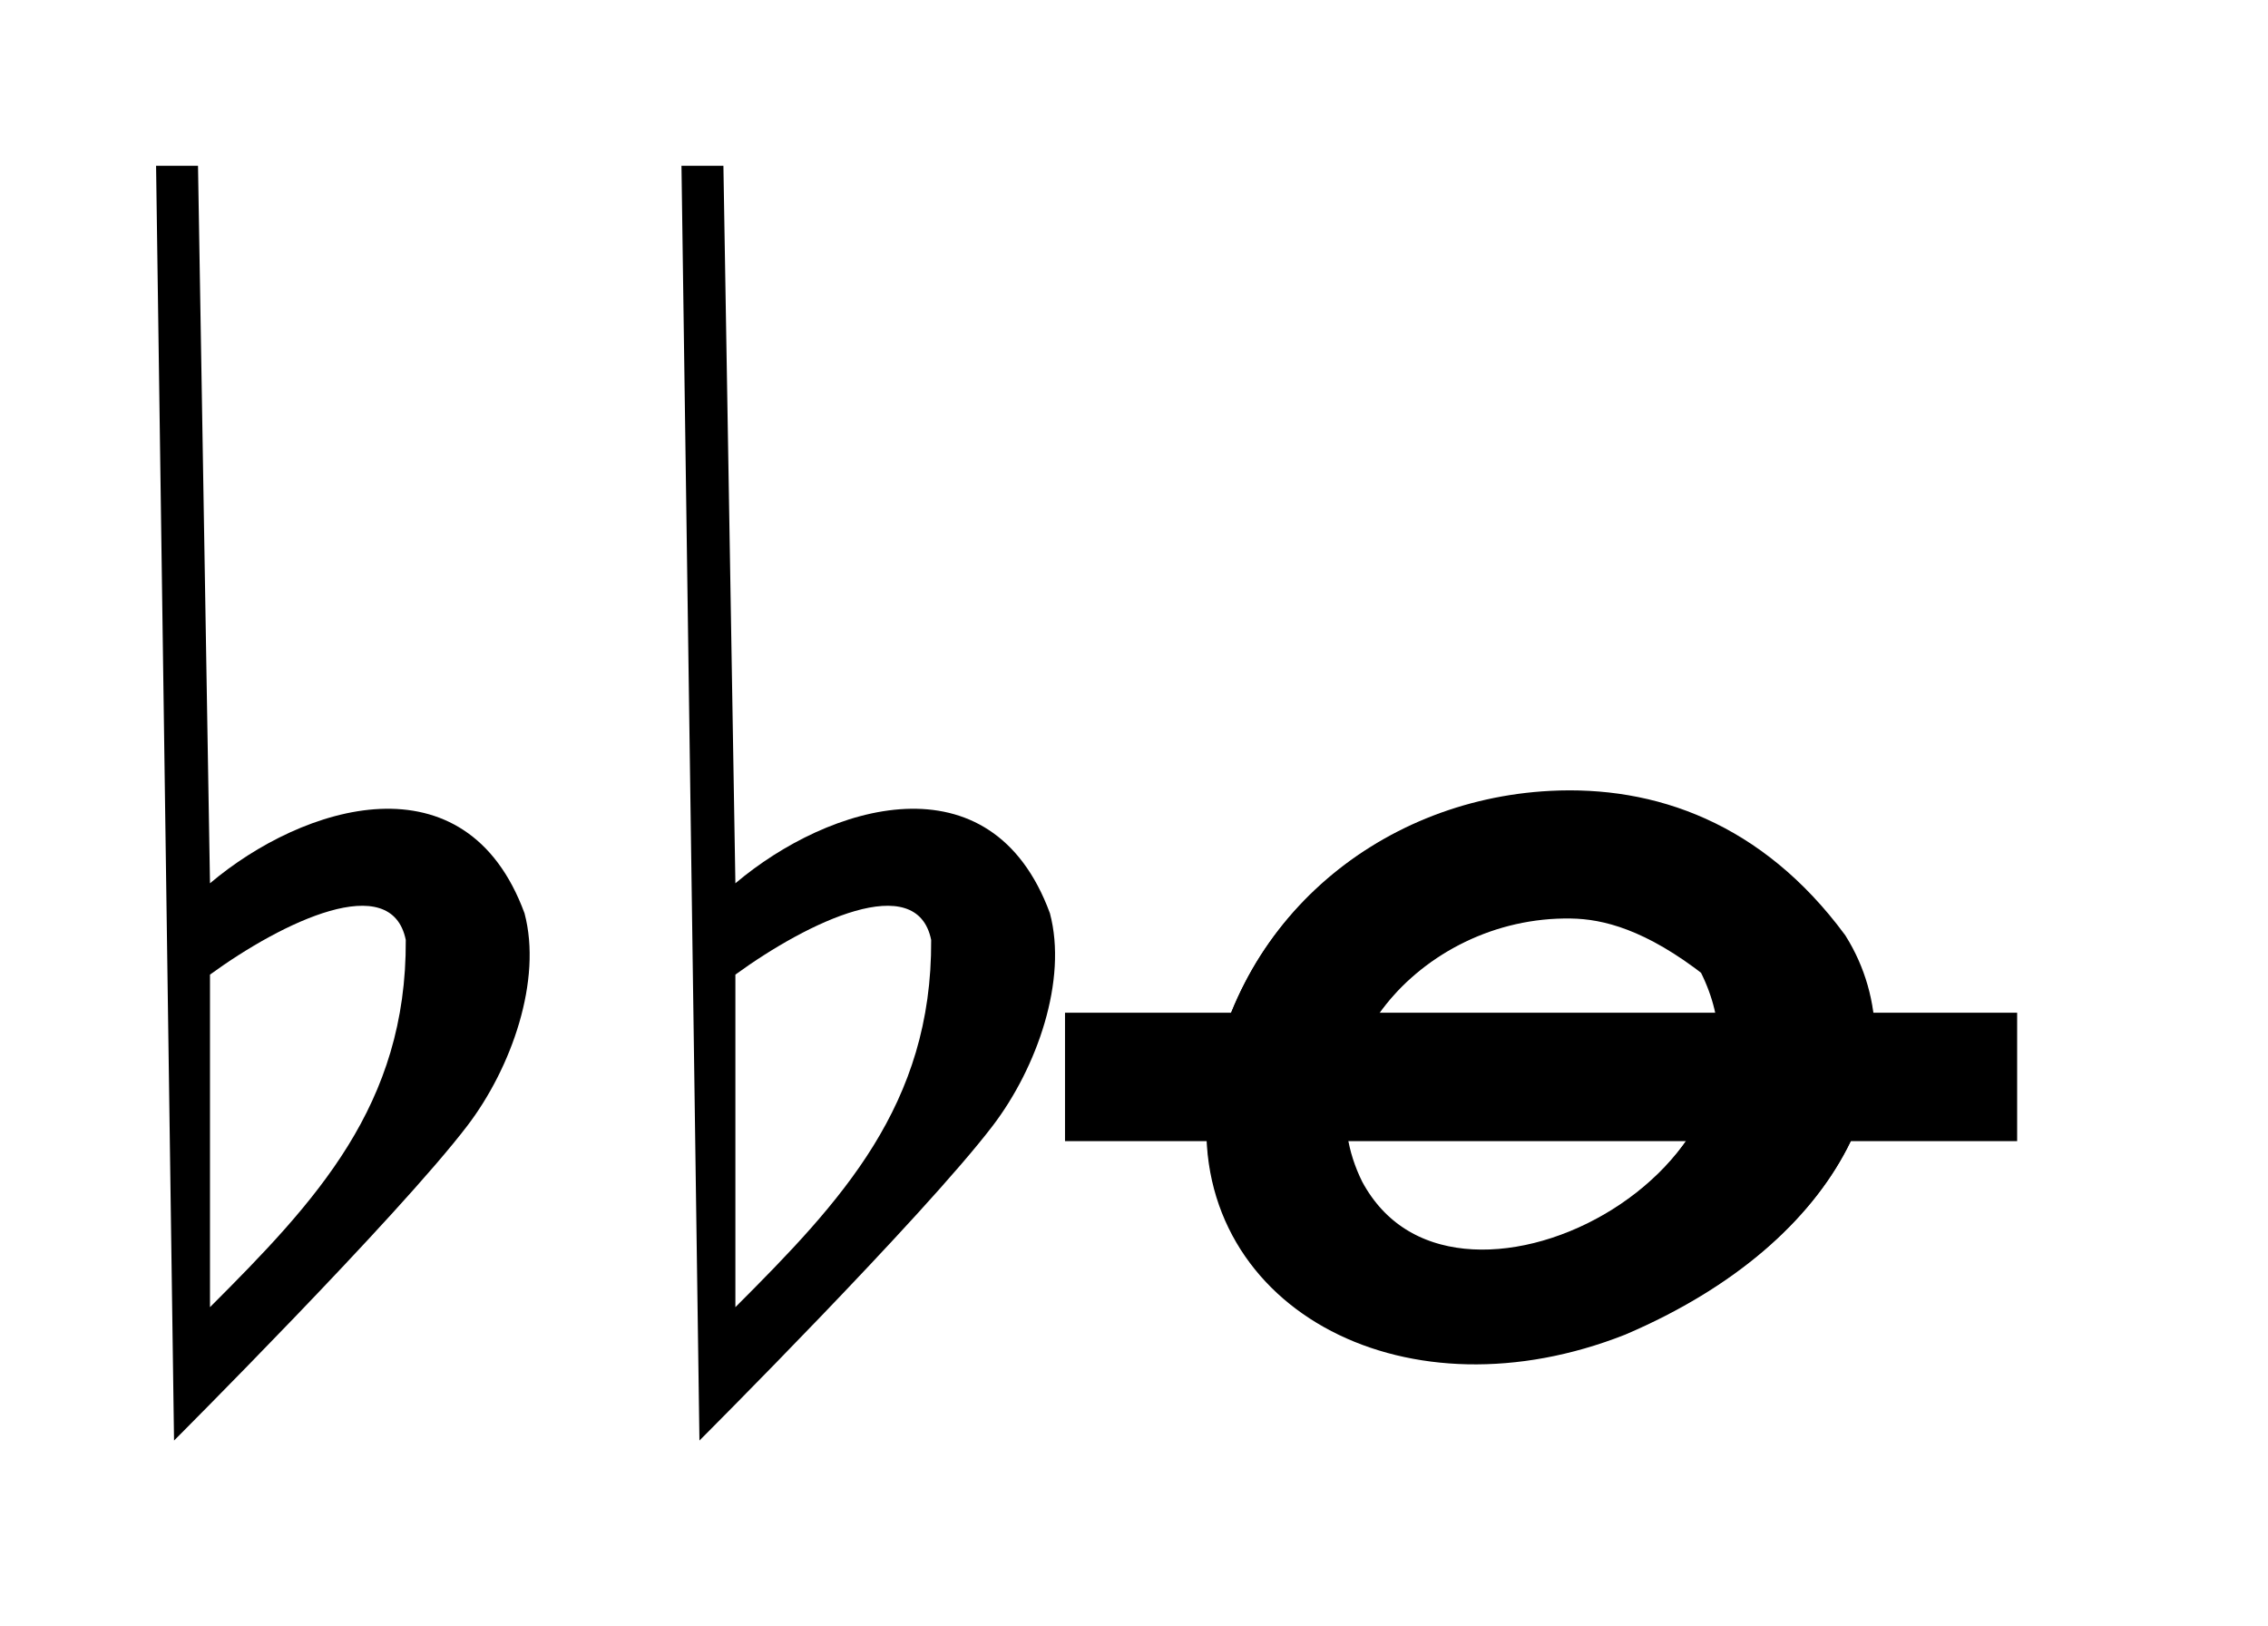 <?xml version="1.0" encoding="UTF-8" standalone="no"?>
<!-- Created with Inkscape (http://www.inkscape.org/) -->

<svg
   xmlns:dc="http://purl.org/dc/elements/1.1/"
   xmlns:cc="http://creativecommons.org/ns#"
   xmlns:rdf="http://www.w3.org/1999/02/22-rdf-syntax-ns#"
   xmlns:svg="http://www.w3.org/2000/svg"
   xmlns="http://www.w3.org/2000/svg"
   xmlns:sodipodi="http://sodipodi.sourceforge.net/DTD/sodipodi-0.dtd"
   xmlns:inkscape="http://www.inkscape.org/namespaces/inkscape"
   width="45.429"
   height="32.571"
   id="svg3191"
   version="1.1"
   inkscape:version="0.48.5 r10040"
   sodipodi:docname="natural.svg">
  <defs
     id="defs3193" />
  <sodipodi:namedview
     id="base"
     pagecolor="#ffffff"
     bordercolor="#666666"
     borderopacity="1.0"
     inkscape:pageopacity="0.0"
     inkscape:pageshadow="2"
     inkscape:zoom="1.979899"
     inkscape:cx="-13.919907"
     inkscape:cy="21.349996"
     inkscape:document-units="px"
     inkscape:current-layer="layer1"
     showgrid="false"
     fit-margin-top="0"
     fit-margin-left="0"
     fit-margin-right="0"
     fit-margin-bottom="0"
     inkscape:window-width="504"
     inkscape:window-height="406"
     inkscape:window-x="2362"
     inkscape:window-y="284"
     inkscape:window-maximized="0" />
  <g
     inkscape:label="Capa 1"
     inkscape:groupmode="layer"
     id="layer1"
     transform="translate(-733.505,-461.829)">
    <g
       id="g4625"
       transform="matrix(1.2,0,0,1.2,930.22,-979.72)"
       inkscape:export-filename="C:\S4L\VM\default\s4l\layout\inkscape\export\doubleFlatCrossed.png"
       inkscape:export-xdpi="78.753075"
       inkscape:export-ydpi="78.753075">
      <g
         transform="translate(-170.369,202.176)"
         id="g3327-5">
        <path
           style="fill:#000000;fill-rule:evenodd;stroke:none"
           d="m 18.515,1001.881 -0.7,0 0.3,21.275 c 0,0 3.732,-3.73 4.893,-5.25 0.744,-0.974 1.254,-2.435 0.957,-3.55 -0.98,-2.664 -3.698,-1.812 -5.25,-0.5 z m 3.468,12.921 c 0.016,2.759 -1.501,4.361 -3.268,6.128 l 0,-5.55 c 1.216,-0.884 3.028,-1.755 3.268,-0.579 z"
           id="path3088-7-5-0"
           inkscape:connector-curvature="0"
           sodipodi:nodetypes="cccsccccccc"
           inkscape:export-filename="C:\S4L\VM\default\s4l\layout\inkscape\export\flatCrossed.png"
           inkscape:export-xdpi="78.753075"
           inkscape:export-ydpi="78.753075" />
        <path
           style="fill:#000000;fill-rule:evenodd;stroke:none"
           d="m 9.745,1001.881 -0.7,0 0.3,21.275 c 0,0 3.732,-3.73 4.893,-5.25 0.744,-0.974 1.254,-2.435 0.957,-3.55 -0.98,-2.664 -3.698,-1.812 -5.25,-0.5 z m 3.468,12.921 c 0.016,2.759 -1.501,4.361 -3.268,6.128 l 0,-5.55 c 1.216,-0.884 3.028,-1.755 3.268,-0.579 z"
           id="path3088-7-4-8-2"
           inkscape:connector-curvature="0"
           sodipodi:nodetypes="cccsccccccc"
           inkscape:export-filename="C:\S4L\VM\default\s4l\layout\inkscape\export\doubleFlatCrossed.png"
           inkscape:export-xdpi="78.753075"
           inkscape:export-ydpi="78.753075" />
        <g
           id="g3188-8">
          <path
             inkscape:export-ydpi="78.753075"
             inkscape:export-xdpi="78.753075"
             inkscape:export-filename="C:\S4L\VM\default\s4l\layout\inkscape\export\flatCrossed.png"
             sodipodi:nodetypes="scccscccc"
             inkscape:connector-curvature="0"
             id="path4651-1-9-6"
             d="m 32.341,1012.813 c -2.668,0.138 -4.95,2.046 -5.246,4.857 -0.214,2.893 2.933,4.562 6.29,3.241 3.522,-1.506 4.522,-4.173 3.442,-5.906 -1.269,-1.713 -2.886,-2.275 -4.487,-2.192 z m 0.339,1.116 c 0.649,0.01 1.47,0.225 2.554,1.076 2.1,3.921 -4.632,7.542 -6.5,4.062 -1.217,-2.439 1.09,-5.186 3.946,-5.138 z"
             style="fill:#000000;fill-opacity:1;stroke:#000000;stroke-width:1px;stroke-linecap:butt;stroke-linejoin:miter;stroke-opacity:1" />
          <rect
             inkscape:export-ydpi="78.753075"
             inkscape:export-xdpi="78.753075"
             inkscape:export-filename="C:\S4L\VM\default\s4l\layout\inkscape\export\flatCrossed.png"
             y="1016.016"
             x="24.217"
             height="2.143"
             width="15.893"
             id="rect3956-7-0"
             style="fill:#000000;fill-opacity:1;fill-rule:nonzero;stroke:none" />
        </g>
      </g>
      <g
         transform="translate(63.929,114.643)"
         id="g4350-9">
        <path
           style="fill:#000000;fill-opacity:1;stroke:#000000;stroke-width:1px;stroke-linecap:butt;stroke-linejoin:miter;stroke-opacity:1"
           d="m -201.965,1100.361 c -2.668,0.138 -4.95,2.046 -5.246,4.857 -0.214,2.893 2.933,4.562 6.29,3.241 3.522,-1.506 4.522,-4.173 3.442,-5.906 -1.269,-1.713 -2.886,-2.275 -4.487,-2.192 z m 0.339,1.116 c 0.649,0.01 1.47,0.225 2.554,1.076 2.1,3.921 -4.632,7.542 -6.5,4.062 -1.217,-2.439 1.09,-5.186 3.946,-5.138 z"
           id="path4651-1-0-1-95"
           inkscape:connector-curvature="0"
           sodipodi:nodetypes="scccscccc"
           inkscape:export-filename="C:\S4L\VM\default\s4l\layout\inkscape\export\natural.png"
           inkscape:export-xdpi="78.753075"
           inkscape:export-ydpi="78.753075" />
        <rect
           style="fill:none;stroke:none"
           id="rect4348-9"
           width="37.857"
           height="27.143"
           x="-227.857"
           y="1086.648" />
      </g>
    </g>
  </g>
</svg>
